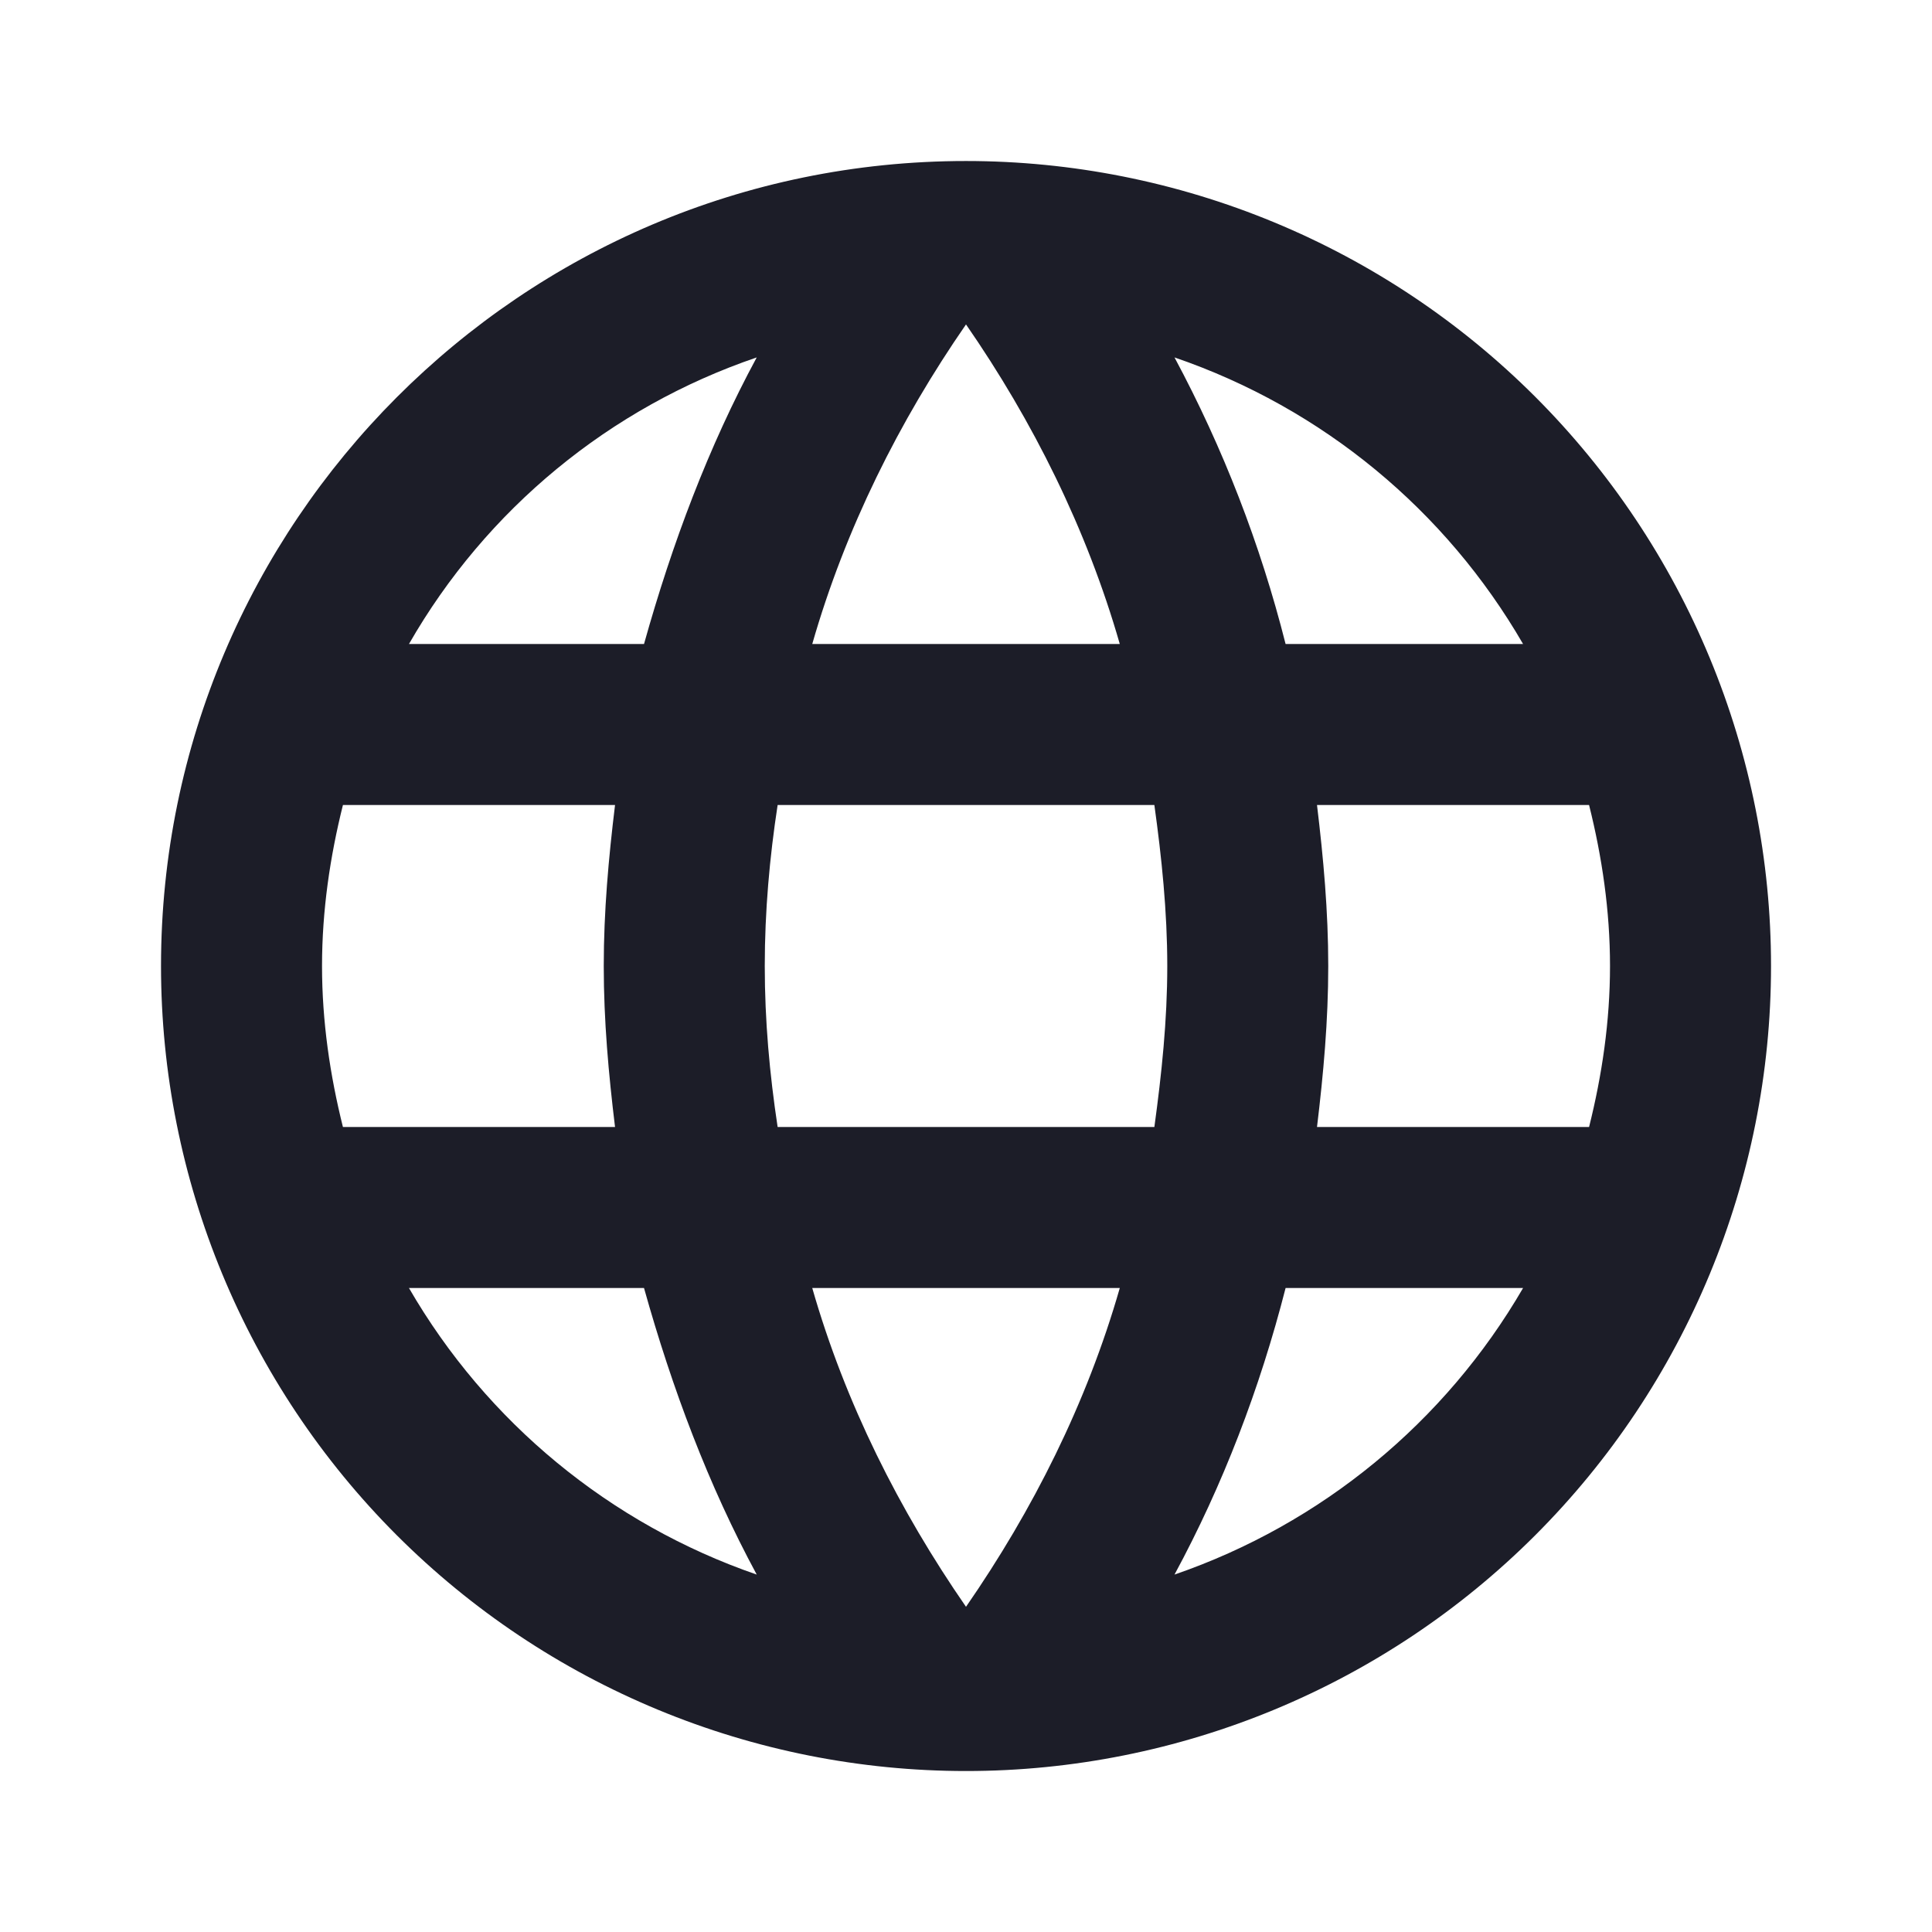 <svg width="50" height="50" viewBox="0 0 50 50" fill="none" xmlns="http://www.w3.org/2000/svg">
<path d="M34.084 29.167C34.25 27.792 34.375 26.417 34.375 25C34.375 23.584 34.25 22.209 34.084 20.834H41.125C41.459 22.167 41.667 23.563 41.667 25C41.667 26.438 41.459 27.834 41.125 29.167H34.084ZM30.396 40.75C31.646 38.438 32.605 35.938 33.271 33.334H39.417C37.399 36.809 34.196 39.442 30.396 40.75ZM29.875 29.167H20.125C19.917 27.792 19.792 26.417 19.792 25C19.792 23.584 19.917 22.188 20.125 20.834H29.875C30.063 22.188 30.209 23.584 30.209 25C30.209 26.417 30.063 27.792 29.875 29.167ZM25 41.584C23.271 39.084 21.875 36.313 21.021 33.334H28.98C28.125 36.313 26.73 39.084 25 41.584ZM16.667 16.667H10.584C12.581 13.182 15.781 10.545 19.584 9.25C18.334 11.563 17.396 14.063 16.667 16.667ZM10.584 33.334H16.667C17.396 35.938 18.334 38.438 19.584 40.75C15.789 39.441 12.594 36.808 10.584 33.334ZM8.875 29.167C8.542 27.834 8.334 26.438 8.334 25C8.334 23.563 8.542 22.167 8.875 20.834H15.917C15.75 22.209 15.625 23.584 15.625 25C15.625 26.417 15.75 27.792 15.917 29.167H8.875ZM25 8.396C26.73 10.896 28.125 13.688 28.98 16.667H21.021C21.875 13.688 23.271 10.896 25 8.396ZM39.417 16.667H33.271C32.619 14.087 31.654 11.596 30.396 9.25C34.23 10.563 37.417 13.209 39.417 16.667ZM25 4.167C13.479 4.167 4.167 13.542 4.167 25C4.167 30.526 6.362 35.825 10.269 39.732C12.204 41.666 14.5 43.201 17.028 44.248C19.555 45.295 22.265 45.834 25 45.834C30.526 45.834 35.825 43.639 39.732 39.732C43.639 35.825 45.834 30.526 45.834 25C45.834 22.265 45.295 19.555 44.248 17.028C43.201 14.5 41.666 12.204 39.732 10.269C37.797 8.334 35.501 6.8 32.973 5.753C30.445 4.706 27.736 4.167 25 4.167Z" fill="#1C1D28"/>
</svg>
